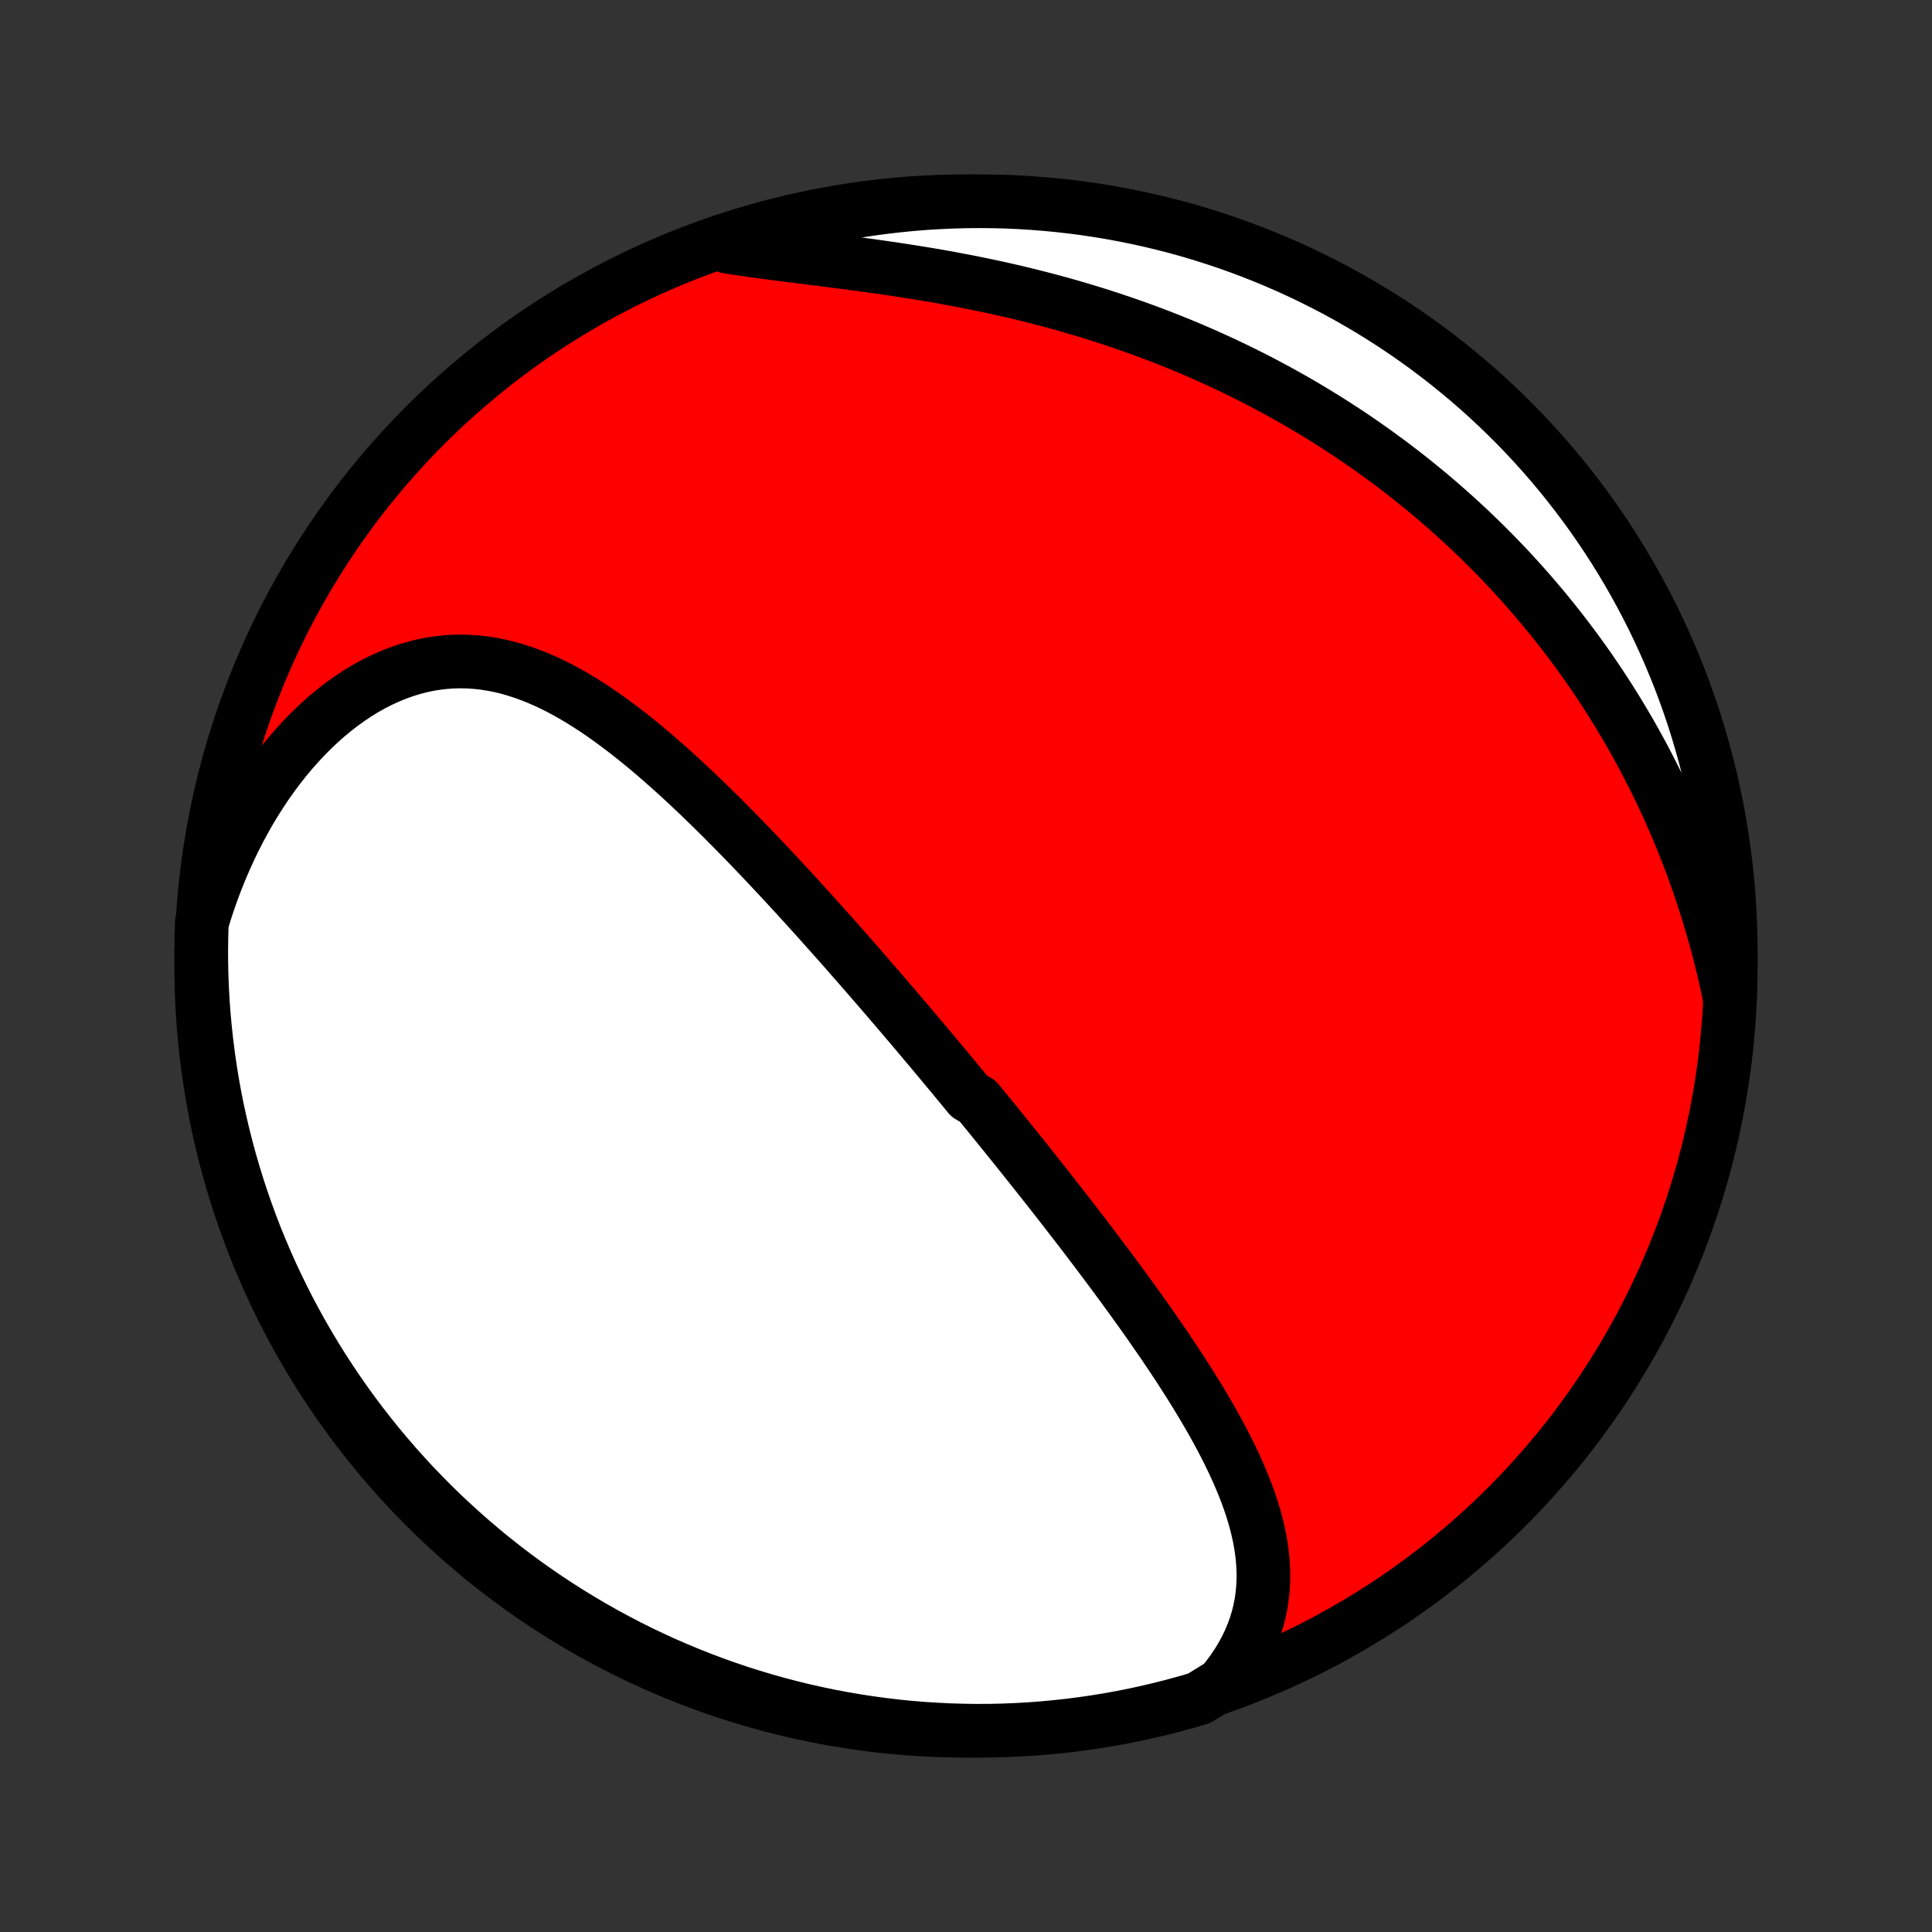<?xml version="1.0" encoding="utf-8" standalone="no"?>
<!DOCTYPE svg PUBLIC "-//W3C//DTD SVG 1.1//EN"
  "http://www.w3.org/Graphics/SVG/1.1/DTD/svg11.dtd">
<!-- Created with matplotlib (http://matplotlib.org/) -->
<svg height="72pt" version="1.1" viewBox="0 0 72 72" width="72pt" xmlns="http://www.w3.org/2000/svg" xmlns:xlink="http://www.w3.org/1999/xlink">
 <rect x="0" y="0" width="72" height="72" fill="#333333" stroke="none"/>
 <defs>
  <style type="text/css">
*{stroke-linecap:butt;stroke-linejoin:round;}
  </style>
 </defs>
 <g id="figure_1">
  <g id="patch_1">
   <path d="
M0 72
L72 72
L72 0
L0 0
z
" style="fill:none;"/>
  </g>
  <g id="axes_1">
   <g id="PatchCollection_1">
    <defs>
     <path d="
M36 -7.5
C43.558 -7.5 50.808 -10.503 56.153 -15.848
C61.497 -21.192 64.5 -28.442 64.5 -36
C64.5 -43.558 61.497 -50.808 56.153 -56.153
C50.808 -61.497 43.558 -64.5 36 -64.5
C28.442 -64.5 21.192 -61.497 15.848 -56.153
C10.503 -50.808 7.5 -43.558 7.5 -36
C7.5 -28.442 10.503 -21.192 15.848 -15.848
C21.192 -10.503 28.442 -7.5 36 -7.5
z
" id="C0_0_a811fe30f3"/>
     <path d="
M45.536 -9.231
L45.752 -9.498
L45.951 -9.767
L46.132 -10.039
L46.297 -10.313
L46.445 -10.589
L46.577 -10.866
L46.692 -11.143
L46.792 -11.421
L46.876 -11.7
L46.945 -11.978
L47 -12.257
L47.04 -12.535
L47.067 -12.813
L47.082 -13.09
L47.084 -13.366
L47.074 -13.642
L47.054 -13.916
L47.022 -14.19
L46.981 -14.463
L46.931 -14.734
L46.871 -15.005
L46.804 -15.274
L46.729 -15.541
L46.646 -15.808
L46.557 -16.073
L46.461 -16.338
L46.359 -16.6
L46.252 -16.862
L46.14 -17.122
L46.023 -17.381
L45.902 -17.638
L45.777 -17.894
L45.648 -18.149
L45.516 -18.402
L45.38 -18.654
L45.242 -18.905
L45.101 -19.154
L44.957 -19.402
L44.812 -19.648
L44.664 -19.893
L44.515 -20.137
L44.364 -20.38
L44.211 -20.62
L44.057 -20.86
L43.902 -21.099
L43.746 -21.335
L43.589 -21.571
L43.431 -21.805
L43.272 -22.038
L43.112 -22.27
L42.952 -22.501
L42.792 -22.73
L42.631 -22.958
L42.469 -23.185
L42.307 -23.41
L42.145 -23.635
L41.983 -23.858
L41.821 -24.08
L41.658 -24.301
L41.496 -24.521
L41.333 -24.74
L41.17 -24.958
L41.007 -25.175
L40.844 -25.391
L40.681 -25.606
L40.519 -25.82
L40.356 -26.033
L40.193 -26.245
L40.03 -26.456
L39.867 -26.667
L39.705 -26.877
L39.542 -27.086
L39.379 -27.294
L39.216 -27.502
L39.054 -27.709
L38.891 -27.915
L38.728 -28.121
L38.566 -28.326
L38.403 -28.531
L38.24 -28.735
L38.078 -28.938
L37.915 -29.142
L37.752 -29.345
L37.589 -29.547
L37.426 -29.749
L37.263 -29.951
L37.099 -30.153
L36.936 -30.354
L36.772 -30.555
L36.608 -30.756
L36.444 -30.957
L36.114 -31.157
L35.949 -31.358
L35.784 -31.559
L35.618 -31.759
L35.452 -31.96
L35.285 -32.16
L35.118 -32.361
L34.95 -32.562
L34.782 -32.763
L34.614 -32.964
L34.444 -33.165
L34.275 -33.366
L34.105 -33.568
L33.934 -33.77
L33.762 -33.972
L33.59 -34.174
L33.416 -34.377
L33.243 -34.58
L33.068 -34.784
L32.893 -34.988
L32.717 -35.192
L32.539 -35.397
L32.361 -35.603
L32.182 -35.808
L32.003 -36.015
L31.822 -36.221
L31.64 -36.429
L31.457 -36.637
L31.273 -36.845
L31.087 -37.054
L30.901 -37.263
L30.713 -37.473
L30.525 -37.684
L30.335 -37.895
L30.143 -38.107
L29.951 -38.319
L29.757 -38.531
L29.562 -38.745
L29.365 -38.958
L29.167 -39.172
L28.967 -39.387
L28.766 -39.602
L28.564 -39.817
L28.36 -40.032
L28.154 -40.248
L27.947 -40.464
L27.738 -40.68
L27.527 -40.896
L27.315 -41.112
L27.101 -41.328
L26.886 -41.544
L26.668 -41.76
L26.449 -41.974
L26.228 -42.189
L26.005 -42.403
L25.78 -42.616
L25.554 -42.828
L25.326 -43.039
L25.095 -43.248
L24.863 -43.456
L24.628 -43.662
L24.392 -43.867
L24.154 -44.069
L23.913 -44.268
L23.671 -44.465
L23.426 -44.659
L23.179 -44.849
L22.93 -45.036
L22.679 -45.219
L22.426 -45.397
L22.17 -45.571
L21.912 -45.739
L21.652 -45.902
L21.389 -46.059
L21.124 -46.209
L20.857 -46.352
L20.587 -46.488
L20.315 -46.615
L20.04 -46.735
L19.763 -46.845
L19.484 -46.946
L19.202 -47.036
L18.918 -47.117
L18.632 -47.186
L18.344 -47.243
L18.053 -47.289
L17.761 -47.322
L17.467 -47.342
L17.171 -47.349
L16.874 -47.343
L16.576 -47.322
L16.277 -47.287
L15.977 -47.239
L15.677 -47.175
L15.377 -47.097
L15.077 -47.004
L14.778 -46.897
L14.479 -46.775
L14.182 -46.639
L13.887 -46.489
L13.594 -46.325
L13.304 -46.146
L13.017 -45.955
L12.732 -45.75
L12.452 -45.533
L12.175 -45.303
L11.903 -45.062
L11.636 -44.808
L11.373 -44.544
L11.116 -44.269
L10.865 -43.984
L10.619 -43.689
L10.38 -43.385
L10.147 -43.072
L9.92 -42.751
L9.701 -42.421
L9.488 -42.085
L9.282 -41.741
L9.084 -41.391
L8.893 -41.034
L8.71 -40.672
L8.534 -40.304
L8.366 -39.931
L8.205 -39.554
L8.052 -39.172
L7.907 -38.786
L7.77 -38.397
L7.641 -38.005
L7.522 -37.609
L7.507 -37.117
L7.5 -36.62
L7.502 -36.123
L7.513 -35.626
L7.533 -35.128
L7.561 -34.631
L7.598 -34.135
L7.644 -33.639
L7.698 -33.143
L7.761 -32.649
L7.832 -32.155
L7.912 -31.663
L8 -31.172
L8.097 -30.683
L8.203 -30.195
L8.317 -29.709
L8.44 -29.225
L8.57 -28.742
L8.71 -28.263
L8.857 -27.785
L9.013 -27.31
L9.177 -26.838
L9.349 -26.368
L9.529 -25.901
L9.718 -25.438
L9.914 -24.977
L10.118 -24.52
L10.331 -24.067
L10.551 -23.617
L10.778 -23.171
L11.014 -22.729
L11.257 -22.291
L11.508 -21.857
L11.766 -21.427
L12.031 -21.002
L12.304 -20.581
L12.584 -20.165
L12.871 -19.754
L13.165 -19.348
L13.466 -18.947
L13.774 -18.551
L14.089 -18.16
L14.41 -17.775
L14.738 -17.395
L15.073 -17.021
L15.414 -16.653
L15.761 -16.291
L16.114 -15.935
L16.473 -15.584
L16.839 -15.241
L17.21 -14.903
L17.587 -14.572
L17.969 -14.247
L18.357 -13.929
L18.75 -13.618
L19.149 -13.313
L19.552 -13.015
L19.961 -12.725
L20.375 -12.441
L20.793 -12.165
L21.216 -11.896
L21.644 -11.634
L22.076 -11.38
L22.512 -11.133
L22.952 -10.894
L23.396 -10.662
L23.844 -10.438
L24.296 -10.222
L24.751 -10.014
L25.21 -9.814
L25.672 -9.622
L26.137 -9.437
L26.605 -9.261
L27.076 -9.093
L27.55 -8.933
L28.026 -8.782
L28.505 -8.638
L28.986 -8.503
L29.469 -8.377
L29.954 -8.258
L30.441 -8.149
L30.93 -8.047
L31.42 -7.955
L31.912 -7.87
L32.405 -7.795
L32.899 -7.728
L33.394 -7.669
L33.889 -7.619
L34.386 -7.578
L34.883 -7.546
L35.38 -7.522
L35.877 -7.507
L36.374 -7.5
L36.872 -7.502
L37.369 -7.513
L37.865 -7.533
L38.361 -7.561
L38.857 -7.598
L39.351 -7.644
L39.845 -7.698
L40.337 -7.761
L40.828 -7.832
L41.317 -7.912
L41.805 -8
L42.291 -8.097
L42.775 -8.203
L43.258 -8.317
L43.737 -8.44
L44.215 -8.57
L44.69 -8.71
z
" id="C0_1_e0a8f00280"/>
     <path d="
M64.468 -34.79
L64.382 -35.196
L64.292 -35.599
L64.198 -35.998
L64.1 -36.393
L63.998 -36.785
L63.892 -37.172
L63.781 -37.556
L63.667 -37.937
L63.55 -38.313
L63.429 -38.685
L63.304 -39.053
L63.176 -39.418
L63.044 -39.779
L62.909 -40.135
L62.771 -40.488
L62.63 -40.837
L62.486 -41.182
L62.339 -41.523
L62.189 -41.86
L62.036 -42.194
L61.88 -42.524
L61.722 -42.85
L61.561 -43.172
L61.397 -43.491
L61.231 -43.807
L61.062 -44.118
L60.891 -44.427
L60.718 -44.732
L60.542 -45.033
L60.363 -45.332
L60.183 -45.627
L60 -45.919
L59.815 -46.207
L59.627 -46.493
L59.437 -46.775
L59.246 -47.055
L59.052 -47.331
L58.855 -47.605
L58.657 -47.875
L58.456 -48.143
L58.254 -48.408
L58.049 -48.67
L57.842 -48.93
L57.633 -49.187
L57.422 -49.441
L57.208 -49.693
L56.993 -49.943
L56.775 -50.189
L56.555 -50.434
L56.333 -50.676
L56.109 -50.915
L55.882 -51.153
L55.653 -51.388
L55.422 -51.62
L55.189 -51.851
L54.953 -52.079
L54.715 -52.305
L54.474 -52.529
L54.231 -52.751
L53.986 -52.97
L53.738 -53.188
L53.488 -53.403
L53.235 -53.616
L52.98 -53.827
L52.722 -54.036
L52.461 -54.244
L52.198 -54.449
L51.932 -54.652
L51.663 -54.853
L51.392 -55.052
L51.117 -55.249
L50.84 -55.444
L50.56 -55.637
L50.277 -55.828
L49.991 -56.016
L49.702 -56.203
L49.41 -56.388
L49.114 -56.57
L48.816 -56.751
L48.514 -56.929
L48.21 -57.105
L47.901 -57.279
L47.59 -57.451
L47.275 -57.62
L46.957 -57.788
L46.636 -57.953
L46.311 -58.115
L45.983 -58.275
L45.651 -58.433
L45.316 -58.588
L44.977 -58.741
L44.635 -58.891
L44.289 -59.039
L43.94 -59.184
L43.587 -59.326
L43.231 -59.466
L42.871 -59.602
L42.508 -59.736
L42.142 -59.867
L41.772 -59.995
L41.398 -60.12
L41.022 -60.242
L40.642 -60.361
L40.259 -60.477
L39.873 -60.59
L39.485 -60.699
L39.093 -60.805
L38.698 -60.908
L38.301 -61.008
L37.902 -61.105
L37.5 -61.198
L37.096 -61.288
L36.69 -61.374
L36.282 -61.458
L35.873 -61.538
L35.462 -61.615
L35.051 -61.69
L34.639 -61.761
L34.226 -61.829
L33.813 -61.895
L33.4 -61.958
L32.987 -62.019
L32.575 -62.077
L32.165 -62.134
L31.756 -62.188
L31.349 -62.242
L30.944 -62.293
L30.541 -62.344
L30.142 -62.394
L29.747 -62.444
L29.355 -62.493
L28.967 -62.543
L28.584 -62.593
L28.207 -62.644
L27.835 -62.697
L27.468 -62.751
L27.108 -62.807
L27.198 -62.865
L27.672 -63.107
L28.149 -63.256
L28.629 -63.397
L29.11 -63.53
L29.594 -63.655
L30.079 -63.771
L30.567 -63.878
L31.056 -63.977
L31.547 -64.068
L32.039 -64.15
L32.532 -64.223
L33.026 -64.288
L33.521 -64.344
L34.017 -64.392
L34.514 -64.431
L35.011 -64.461
L35.508 -64.483
L36.005 -64.496
L36.502 -64.5
L37 -64.496
L37.497 -64.483
L37.993 -64.461
L38.489 -64.43
L38.984 -64.391
L39.478 -64.343
L39.971 -64.287
L40.463 -64.222
L40.954 -64.148
L41.443 -64.066
L41.931 -63.975
L42.416 -63.876
L42.9 -63.768
L43.381 -63.652
L43.861 -63.528
L44.337 -63.395
L44.812 -63.253
L45.283 -63.103
L45.752 -62.946
L46.218 -62.779
L46.681 -62.605
L47.141 -62.423
L47.597 -62.232
L48.049 -62.034
L48.498 -61.828
L48.943 -61.613
L49.384 -61.391
L49.822 -61.162
L50.254 -60.924
L50.683 -60.679
L51.107 -60.427
L51.526 -60.167
L51.941 -59.899
L52.351 -59.625
L52.756 -59.343
L53.156 -59.054
L53.55 -58.758
L53.94 -58.455
L54.323 -58.145
L54.702 -57.829
L55.074 -57.506
L55.441 -57.176
L55.801 -56.84
L56.156 -56.498
L56.505 -56.149
L56.847 -55.794
L57.183 -55.433
L57.513 -55.066
L57.836 -54.694
L58.152 -54.316
L58.461 -53.932
L58.764 -53.542
L59.06 -53.148
L59.349 -52.748
L59.63 -52.343
L59.905 -51.933
L60.172 -51.518
L60.432 -51.098
L60.684 -50.674
L60.929 -50.246
L61.166 -49.813
L61.396 -49.375
L61.618 -48.934
L61.832 -48.489
L62.038 -48.04
L62.236 -47.587
L62.427 -47.131
L62.609 -46.672
L62.783 -46.209
L62.949 -45.743
L63.107 -45.274
L63.256 -44.802
L63.397 -44.328
L63.53 -43.851
L63.655 -43.371
L63.771 -42.89
L63.878 -42.406
L63.977 -41.92
L64.068 -41.433
L64.15 -40.944
L64.223 -40.453
L64.288 -39.961
L64.344 -39.468
L64.392 -38.974
L64.431 -38.479
L64.461 -37.983
L64.483 -37.486
L64.496 -36.989
L64.5 -36.492
L64.496 -35.995
z
" id="C0_2_e2102854b3"/>
    </defs>
    <g clip-path="url(#p1bffca34e9)">
     <use style="fill:#ff0000;stroke:#000000;stroke-width:2.0;" x="0.0" xlink:href="#C0_0_a811fe30f3" y="72.0"/>
    </g>
    <g clip-path="url(#p1bffca34e9)">
     <use style="fill:#ffffff;stroke:#000000;stroke-width:2.0;" x="0.0" xlink:href="#C0_1_e0a8f00280" y="72.0"/>
    </g>
    <g clip-path="url(#p1bffca34e9)">
     <use style="fill:#ffffff;stroke:#000000;stroke-width:2.0;" x="0.0" xlink:href="#C0_2_e2102854b3" y="72.0"/>
    </g>
   </g>
  </g>
 </g>
 <defs>
  <clipPath id="p1bffca34e9">
   <rect height="72.0" width="72.0" x="0.0" y="0.0"/>
  </clipPath>
 </defs>
</svg>
